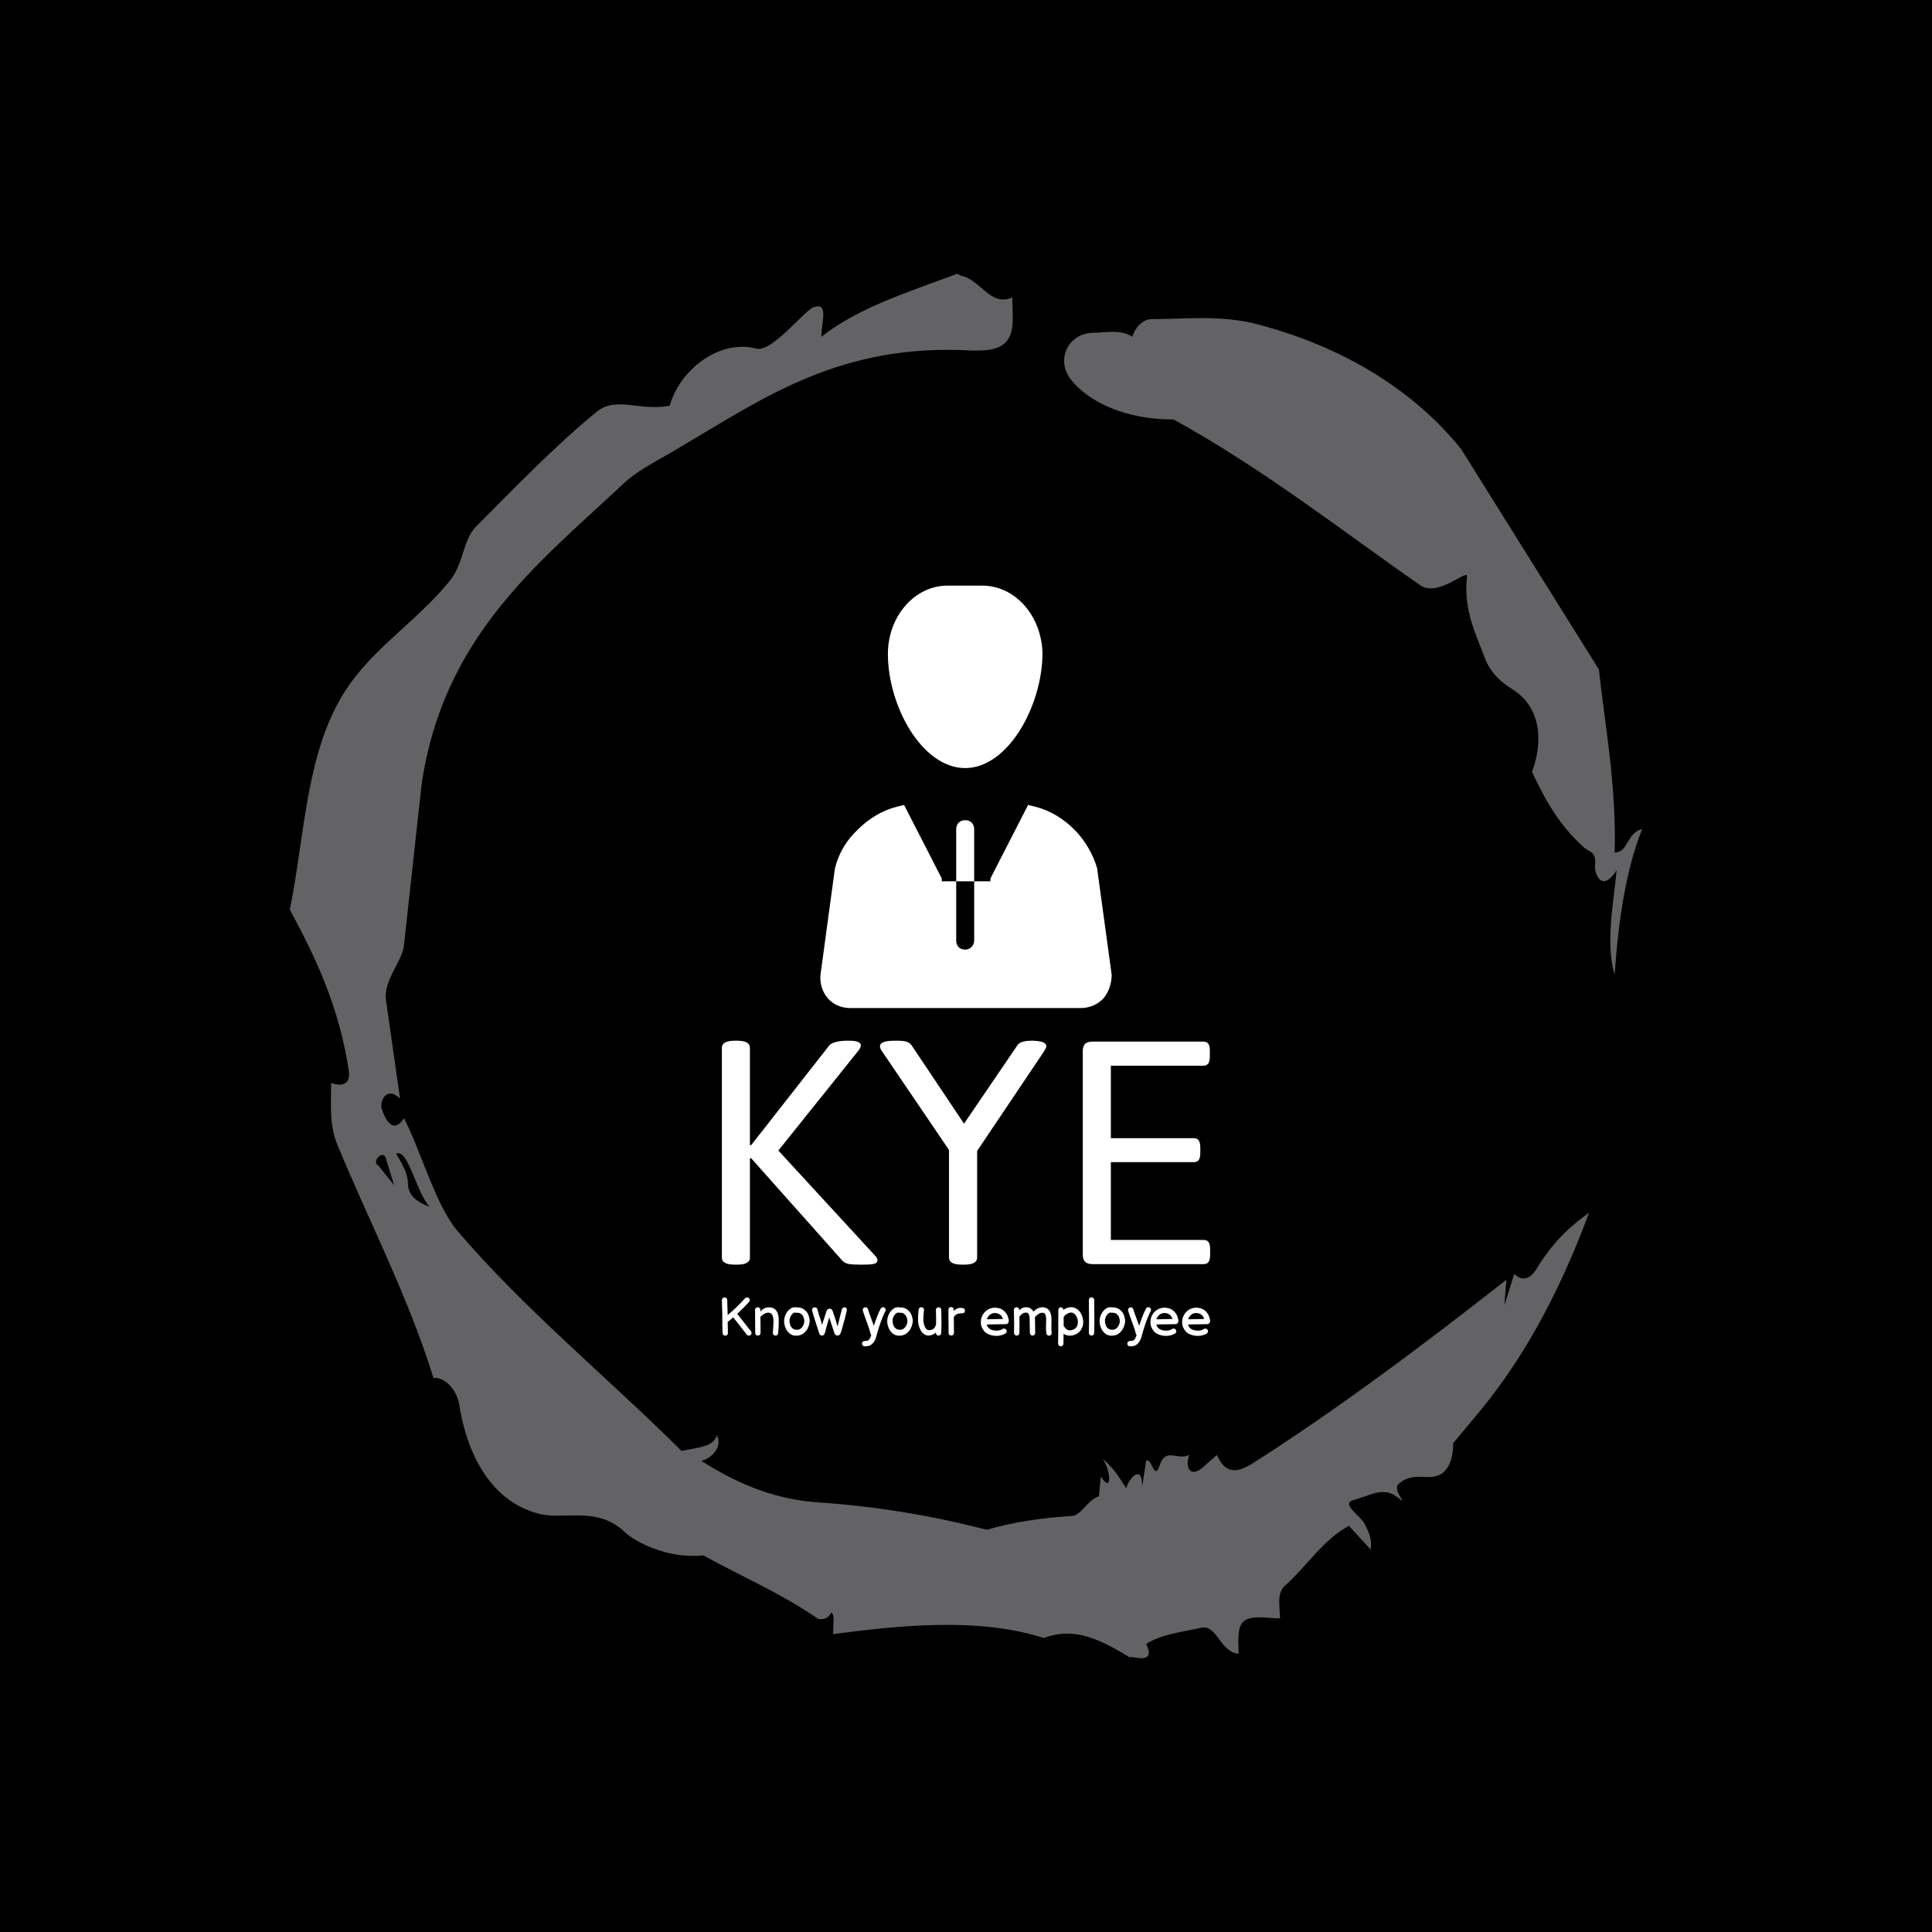 <svg xmlns="http://www.w3.org/2000/svg" version="1.1" xmlns:xlink="http://www.w3.org/1999/xlink" xmlns:svgjs="http://svgjs.dev/svgjs" width="1000" height="1000" viewBox="0 0 1000 1000"><rect width="1000" height="1000" fill="#000000"></rect><g transform="matrix(0.7,0,0,0.7,150,106.25)"><svg viewBox="0 0 320 360" data-background-color="#ffffff" preserveAspectRatio="xMidYMid meet" height="1125" width="1000" xmlns="http://www.w3.org/2000/svg" xmlns:xlink="http://www.w3.org/1999/xlink"><g id="tight-bounds" transform="matrix(1,0,0,1,0,0)"><svg viewBox="0 0 320 360" height="360" width="320"><g><svg></svg></g><g><svg viewBox="0 0 320 360" height="360" width="320"><g><path xmlns="http://www.w3.org/2000/svg" d="M20.961 227.22l3.726 4.658-1.863-6.056c-0.466-2.795-3.726 0.466-1.863 1.398M25.153 224.425c1.397 2.329 2.795 4.658 2.795 6.987 0 3.261 2.795 4.658 5.123 5.589-3.261-3.726-5.124-13.974-7.918-12.576M204.017 26.929c7.918 0 15.371-0.932 23.756 0.931 20.495 5.124 37.729 15.371 49.374 29.811l32.606 52.169c1.397 13.042 4.192 27.482 3.726 43.319 3.261 0 2.795-4.658 6.521-5.59-3.726 9.316-5.59 20.961-6.521 34.469-2.329-7.453 0-18.632 0.466-24.687-3.261 5.124-5.124 1.397-5.124-0.932 0.466-3.726-1.397-3.261-2.795-4.658-5.124-4.658-8.384-9.782-12.11-17.7 2.329-6.055 2.795-14.905-4.658-19.563-2.329-1.397-5.124-3.726-6.521-7.453-1.863-5.124-5.124-11.179-4.193-19.097 0.466-2.329-6.987 5.124-11.179 1.863-18.166-12.576-36.332-27.016-58.224-39.127-11.645 0-20.029-4.192-24.221-9.316-3.726-4.658-0.932-10.713 4.658-11.179 3.261 0 6.987-0.932 9.782 0.932 0.466-1.863 2.329-4.192 4.657-4.192M157.904 16.215l0.932 0.466c4.658 0.932 6.987 7.453 12.11 5.124 0 3.261 0.466 6.521-0.466 8.85-1.397 3.726-5.59 3.726-8.85 3.726-31.208-1.863-49.374 11.179-68.471 22.358-5.124 3.261-10.713 5.59-14.906 9.782-20.029 18.632-41.921 35.866-47.045 70.335l-4.192 38.195c-0.466 4.192-5.124 8.384-4.192 13.508l3.26 22.824c-3.261-3.261-5.124 0.932-4.192 2.795 0.466 1.397 2.329 6.055 5.124 1.863 3.726 6.987 7.453 20.495 12.576 26.55 15.837 18.632 36.332 35.4 53.101 52.169 4.192-0.932 7.453-0.932 8.384-3.727 1.397 2.795-1.397 5.59-3.726 6.056 7.453 4.658 15.837 8.85 27.016 9.781 14.44 0.932 27.948 3.261 40.524 6.522 6.521-1.863 13.042-2.795 20.029-3.261 2.329 0 3.726-3.726 6.521-4.658l0.466-4.658c2.795 4.192 2.329-1.397 0.466-4.192 3.261 2.795 4.192 5.124 5.589 6.987 0-1.397 3.726-6.521 3.727-0.466l0.931-6.055c1.397-0.932 1.863 5.124 3.261 0.931 1.397-4.192 4.192-0.932 6.987-2.329-0.932 1.863-0.466 5.59 2.794 3.261l3.727-3.261c2.329 5.59 6.055 3.261 7.918 2.329 20.495-13.042 40.99-28.413 60.553-43.784l-0.466 6.055 2.329-7.453c2.329 2.329 4.192 0.466 5.124-0.931 2.795-4.658 6.521-9.316 12.577-13.508-7.453 20.029-16.303 35.866-27.482 48.908l-4.658 5.59c0 3.261-0.932 7.453-4.658 7.918-1.863 0.466-5.59-0.932-8.384 1.863-1.397 1.863 3.261 5.59-0.466 2.795-3.261-2.329-6.521 0-10.248 0.932-2.795 0.932 1.863 3.726 2.795 5.589 0.932 1.863 1.863 3.726 1.398 6.056l-5.124-5.59c-6.055 3.261-9.782 9.316-14.906 13.974-2.329 1.863-1.397 5.124-1.397 7.918-3.261 0-6.987-0.932-8.85 0.932-1.397 1.863-0.932 4.658-0.932 7.453-4.658-0.466-5.124-7.453-9.315-6.056-4.192 0.932-8.85 1.397-12.577 3.727 2.795 5.59-4.658 2.329-3.726 3.26-6.987-4.192-13.042-7.453-20.495-4.658-15.837-5.124-35.4-2.795-49.84-0.931 0-2.329 0.466-4.658-0.466-5.124-0.932 2.329-3.726 1.397-3.26 1.397-8.85-6.055-17.7-9.782-27.016-14.905-8.384 0.932-16.303-3.261-18.632-5.59-6.521-6.055-13.974-2.795-20.029-4.192-13.042-3.261-17.7-16.769-19.098-26.084-0.932-4.658-4.658-6.521-6.055-6.056-6.055-19.563-15.371-37.263-22.824-55.429-1.863-4.658-1.397-9.316-1.397-14.44 2.329 0.932 4.658 0.466 4.192-2.794-2.329-15.371-7.918-27.016-13.974-38.195 3.261-15.837 3.726-34.469 11.179-48.443 6.521-12.576 18.632-19.098 27.016-29.811 2.795-3.726 2.795-8.85 5.59-12.11 9.316-9.316 18.632-19.098 28.879-27.482 4.658-3.726 10.247 0 17.234-1.397 2.329-8.384 11.645-15.837 20.495-13.508 3.726 0.932 11.179-8.85 13.508-9.782 3.726-1.397 1.863 3.726 1.863 6.987 8.85-6.987 20.961-10.713 32.14-14.906" fill="#636365" fill-rule="nonzero" stroke="none" stroke-width="1" stroke-linecap="butt" stroke-linejoin="miter" stroke-miterlimit="10" stroke-dasharray="" stroke-dashoffset="0" font-family="none" font-weight="none" font-size="none" text-anchor="none" style="mix-blend-mode: normal" data-fill-palette-color="tertiary"></path></g><g transform="matrix(1,0,0,1,102.234,90)"><svg viewBox="0 0 115.532 180" height="180" width="115.532"><g><svg viewBox="0 0 115.532 180" height="180" width="115.532"><g><svg viewBox="0 0 192 299.138" height="180" width="115.532"><g transform="matrix(1,0,0,1,0,178.95)"><svg viewBox="0 0 192 120.189" height="120.189" width="192"><g><svg viewBox="0 0 192 120.189" height="120.189" width="192"><g><svg viewBox="0 0 192 88.053" height="88.053" width="192"><g transform="matrix(1,0,0,1,0,0)"><svg width="192" viewBox="4.2 -30.49 66.64 30.56" height="88.053" data-palette-color="#636365"><path d="M5.96 0.07Q4.2 0.07 4.2-0.88L4.2-0.88 4.2-29.52Q4.2-30.49 5.96-30.49L5.96-30.49 6.3-30.49Q8.03-30.49 8.03-29.52L8.03-29.52 8.03-16.24 8.2-16.24 18.87-29.86Q19.17-30.18 19.81-30.33 20.46-30.49 21.24-30.49L21.24-30.49 21.66-30.49Q22.39-30.49 22.78-30.32 23.17-30.15 23.17-29.91L23.17-29.91Q23.17-29.52 22.75-29.03L22.75-29.03 11.91-15.5 25.05-1.22Q25.44-0.81 25.44-0.54L25.44-0.54Q25.44-0.17 25.01-0.05 24.58 0.07 23.54 0.07L23.54 0.07 23 0.07Q22.07 0.07 21.52-0.02 20.97-0.12 20.63-0.49L20.63-0.49 8.2-14.45 8.03-14.45 8.03-0.88Q8.03 0.07 6.3 0.07L6.3 0.07 5.96 0.07ZM36.94 0.07Q35.2 0.07 35.2-0.88L35.2-0.88 35.2-15.58 26.12-28.96Q25.78-29.42 25.78-29.74L25.78-29.74Q25.78-30.49 27.78-30.49L27.78-30.49 28.24-30.49Q28.98-30.49 29.43-30.35 29.88-30.2 30.12-29.83L30.12-29.83 37.25-19.17 44.53-29.86Q44.92-30.49 46.48-30.49L46.48-30.49 46.77-30.49Q47.68-30.44 48.08-30.26 48.48-30.08 48.48-29.74L48.48-29.74Q48.48-29.52 48.12-28.96L48.12-28.96 39.04-15.45 39.04-0.88Q39.04 0.07 37.28 0.07L37.28 0.07 36.94 0.07ZM54.78 0Q54.1 0 53.78-0.32 53.46-0.63 53.46-1.29L53.46-1.29 53.46-29.08Q53.46-29.76 53.78-30.07 54.1-30.37 54.78-30.37L54.78-30.37 69.92-30.37Q70.38-30.37 70.59-30.08 70.8-29.79 70.8-29.08L70.8-29.08 70.8-28.37Q70.8-27.71 70.59-27.39 70.38-27.08 69.92-27.08L69.92-27.08 57.29-27.08 57.29-17.19 68.62-17.19Q69.09-17.19 69.29-16.87 69.5-16.55 69.5-15.87L69.5-15.87 69.5-15.21Q69.5-14.53 69.29-14.22 69.09-13.92 68.62-13.92L68.62-13.92 57.29-13.92 57.29-3.3 69.97-3.3Q70.43-3.3 70.64-2.99 70.84-2.69 70.84-2L70.84-2 70.84-1.29Q70.84-0.63 70.64-0.32 70.43 0 69.97 0L69.97 0 54.78 0Z" opacity="1" transform="matrix(1,0,0,1,0,0)" fill="#ffffff" class="undefined-text-0" data-fill-palette-color="primary" id="text-0"></path></svg></g></svg></g><g transform="matrix(1,0,0,1,0,100.902)"><svg viewBox="0 0 192 19.287" height="19.287" width="192"><g transform="matrix(1,0,0,1,0,0)"><svg width="192" viewBox="4.49 -35.8 456.526 45.863" height="19.287" data-palette-color="#636365"><path d="M27.8-0.9L15.1-17.05 9.9-12.75Q9.95-6.9 10.15-2.6L10.15-2.6Q10.2-1.55 9.53-0.78 8.85 0 7.8 0.05 6.75 0.1 5.98-0.58 5.2-1.25 5.15-2.3L5.15-2.3Q5-5.3 4.95-8.2L4.95-8.2Q4.9-11.8 4.9-15.55 4.9-19.3 4.85-21.4L4.85-21.4Q4.85-22.7 4.65-26.78 4.45-30.85 4.5-33.3L4.5-33.3Q4.5-34.35 5.25-35.05 6-35.75 7.05-35.75 8.1-35.75 8.8-35 9.5-34.25 9.5-33.2L9.5-33.2Q9.45-30.8 9.65-26.8 9.85-22.8 9.85-21.5L9.85-21.5Q9.85-20.4 9.9-19.15L9.9-19.15Q17.75-25.7 26.2-34.9L26.2-34.9Q26.9-35.65 27.95-35.7 29-35.75 29.75-35.05 30.5-34.35 30.55-33.3 30.6-32.25 29.9-31.5L29.9-31.5Q24.3-25.3 18.85-20.35L18.85-20.35 31.7-4Q32.35-3.2 32.23-2.18 32.1-1.15 31.3-0.5 30.5 0.15 29.48 0.03 28.45-0.1 27.8-0.9L27.8-0.9ZM38.15 0L38.15 0Q37.15 0 36.4-0.68 35.65-1.35 35.65-2.5L35.65-2.5Q35.65-6.45 35.6-9.3L35.6-9.3Q35.5-17.8 35.5-24.05L35.5-24.05Q35.5-25.2 36.2-25.85 36.9-26.5 37.9-26.5L37.9-26.5Q38.95-26.5 39.72-25.83 40.5-25.15 40.5-23.95L40.5-23.95 40.5-22.4Q43.6-26.45 48.65-26.45L48.65-26.45Q53-26.45 55.32-23.4 57.65-20.35 57.65-15.2L57.65-15.2Q57.65-9.5 57.5-7.7L57.5-7.7 57.25-4.35 57.1-2.2Q57-1.2 56.3-0.6 55.6 0 54.65 0L54.65 0Q53.65 0 52.9-0.68 52.15-1.35 52.15-2.5L52.15-2.5Q52.15-3.3 52.5-8.05L52.5-8.05Q52.75-11.3 52.75-13.15L52.75-13.15Q52.75-17.4 51.55-19.43 50.35-21.45 47.85-21.45L47.85-21.45Q46.05-21.45 44.12-20.35 42.2-19.25 40.5-17.55L40.5-17.55 40.6-10.45 40.65-2.5Q40.65-1.35 39.9-0.68 39.15 0 38.15 0L38.15 0ZM77.3-0.35L77.3-0.35Q70.7 1.25 66.75-3L66.75-3Q63.6-6.25 62.85-11.35L62.85-11.35Q62.3-15.35 63.8-18.95L63.8-18.95Q65.6-23.55 69.5-25.75L69.5-25.75Q70.3-26.2 71.5-26.4L71.5-26.4Q71.55-26.4 72.2-26.45L72.2-26.45Q72.45-26.5 72.6-26.55L72.6-26.55Q73.35-26.7 74.1-26.4L74.1-26.4Q74.3-26.4 75.05-26.38 75.8-26.35 76.05-26.33 76.3-26.3 76.92-26.23 77.55-26.15 77.95-26.05L77.95-26.05 78.9-25.7Q79.5-25.5 80.05-25.2 80.6-24.9 81.25-24.5L81.25-24.5Q84.5-22.3 85.75-18.32 87-14.35 86.4-11.9L86.4-11.9Q85.95-9.2 84.8-6.88 83.65-4.55 81.62-2.75 79.6-0.95 77.3-0.35L77.3-0.35ZM75.75-5.55L75.75-5.55Q77.9-5.85 79.42-7.78 80.95-9.7 81.42-11.85 81.9-14 81.07-16.57 80.25-19.15 78.45-20.3L78.45-20.3Q77.9-20.7 77.55-20.88 77.2-21.05 76.72-21.18 76.25-21.3 75.97-21.3 75.7-21.3 74.8-21.35 73.9-21.4 73.2-21.45L73.2-21.45Q73.05-21.45 72.85-21.5L72.85-21.5Q72.3-21.45 72.25-21.45L72.25-21.45 71.9-21.35Q69.7-20.15 68.52-17.53 67.35-14.9 67.85-12.1L67.85-12.1Q68.4-8.7 70.3-6.95L70.3-6.95Q72.35-5.05 75.75-5.55L75.75-5.55ZM98.29 0L98.29 0Q97.34 0 96.59-0.5 95.84-1 95.59-1.8L95.59-1.8Q94.84-4.45 92.24-12.25L92.24-12.25Q89.99-18.95 88.94-23.3L88.94-23.3Q88.54-24.45 89.32-25.43 90.09-26.4 91.44-26.4L91.44-26.4Q93.34-26.4 93.84-24.4L93.84-24.4Q95.19-19.45 97.09-13.85L97.09-13.85Q97.84-11.5 98.09-9.95L98.09-9.95 99.24-13.45 99.94-15.55Q99.89-15.4 101.04-19L101.04-19Q101.34-19.9 101.64-20.88 101.94-21.85 102.29-22.85L102.29-22.85Q103.14-25.2 105.29-25.2L105.29-25.2Q106.34-25.2 107.02-24.6 107.69-24 108.19-22.6L108.19-22.6Q110.54-16 112.69-8.55L112.69-8.55 113.79-13.05Q114.19-14.85 114.69-16.95L114.69-16.95Q115.69-21.15 116.64-24.4L116.64-24.4Q116.89-25.35 117.54-25.9 118.19-26.45 118.99-26.45L118.99-26.45Q120.24-26.45 120.94-25.5 121.64-24.55 121.24-23.25L121.24-23.25Q121.19-23.15 120.84-21.45L120.84-21.45Q120.29-19 119.59-16.45L119.59-16.45 118.49-12.45Q116.59-5.35 115.74-2.85L115.74-2.85Q114.64 0 112.69 0L112.69 0Q111.64 0 110.84-0.65 110.04-1.3 109.64-2.45L109.64-2.45 108.84-4.9Q107.69-8.3 104.84-16.95L104.84-16.95 103.99-13.95Q101.69-6.05 101.19-3.8L101.19-3.8Q100.74-1.9 99.99-0.95 99.24 0 98.29 0L98.29 0ZM138.24 10.05L138.24 10.05Q137.19 10.15 136.39 9.47 135.59 8.8 135.49 7.78 135.39 6.75 136.06 5.95 136.74 5.15 137.74 5.05L137.74 5.05Q138.24 5 138.94 4.95 139.64 4.9 139.86 4.88 140.09 4.85 140.44 4.78 140.79 4.7 140.99 4.55L140.99 4.55 141.49 4.25Q142.69 3.65 143.64 0.9L143.64 0.9Q143.94 0.05 144.24-0.3L144.24-0.3Q143.89-0.7 143.69-1.25L143.69-1.25Q142.79-5.1 139.99-12.65L139.99-12.65Q137.49-19.3 136.29-23.3L136.29-23.3Q135.99-24.3 136.49-25.2 136.99-26.1 137.99-26.4 138.99-26.7 139.89-26.2 140.79-25.7 141.09-24.7L141.09-24.7Q142.04-21.5 144.69-14.4L144.69-14.4 146.59-9.2Q150.09-19.9 152.99-25.25L152.99-25.25Q153.49-26.15 154.49-26.45 155.49-26.75 156.39-26.25 157.29-25.75 157.59-24.75 157.89-23.75 157.39-22.85L157.39-22.85Q156.09-20.45 154.69-17 153.29-13.55 152.49-11.2 151.69-8.85 150.39-4.65L150.39-4.65Q150.09-3.65 149.99-3.25L149.99-3.25Q149.74-2.6 149.29-0.65L149.29-0.65Q148.74 1.2 148.39 2.35L148.39 2.35Q146.99 6.25 144.59 8.15L144.59 8.15Q143.89 8.7 143.19 9.08 142.49 9.45 141.71 9.63 140.94 9.8 140.49 9.88 140.04 9.95 139.21 9.98 138.39 10 138.24 10.05L138.24 10.05ZM173.69-0.35L173.69-0.35Q167.09 1.25 163.14-3L163.14-3Q159.99-6.25 159.24-11.35L159.24-11.35Q158.69-15.35 160.19-18.95L160.19-18.95Q161.99-23.55 165.89-25.75L165.89-25.75Q166.69-26.2 167.89-26.4L167.89-26.4Q167.94-26.4 168.59-26.45L168.59-26.45Q168.84-26.5 168.99-26.55L168.99-26.55Q169.74-26.7 170.49-26.4L170.49-26.4Q170.69-26.4 171.44-26.38 172.19-26.35 172.44-26.33 172.69-26.3 173.31-26.23 173.94-26.15 174.34-26.05L174.34-26.05 175.29-25.7Q175.89-25.5 176.44-25.2 176.99-24.9 177.64-24.5L177.64-24.5Q180.89-22.3 182.14-18.32 183.39-14.35 182.79-11.9L182.79-11.9Q182.34-9.2 181.19-6.88 180.04-4.55 178.01-2.75 175.99-0.95 173.69-0.35L173.69-0.35ZM172.14-5.55L172.14-5.55Q174.29-5.85 175.81-7.78 177.34-9.7 177.81-11.85 178.29-14 177.46-16.57 176.64-19.15 174.84-20.3L174.84-20.3Q174.29-20.7 173.94-20.88 173.59-21.05 173.11-21.18 172.64-21.3 172.36-21.3 172.09-21.3 171.19-21.35 170.29-21.4 169.59-21.45L169.59-21.45Q169.44-21.45 169.24-21.5L169.24-21.5Q168.69-21.45 168.64-21.45L168.64-21.45 168.29-21.35Q166.09-20.15 164.91-17.53 163.74-14.9 164.24-12.1L164.24-12.1Q164.79-8.7 166.69-6.95L166.69-6.95Q168.74-5.05 172.14-5.55L172.14-5.55ZM206.93 0L206.93 0Q206.03-0.05 205.36-0.7 204.68-1.35 204.58-2.9L204.58-2.9Q202.28-0.9 199.83-0.3L199.83-0.3Q196.33 0.6 193.43-1.45L193.43-1.45Q190.63-3.45 189.03-8.05L189.03-8.05Q188.48-9.65 188.18-11.35L188.18-11.35Q187.88-13.1 187.91-15.08 187.93-17.05 187.98-18.28 188.03-19.5 188.23-21.63 188.43-23.75 188.48-24.3L188.48-24.3Q188.58-25.3 189.36-25.98 190.13-26.65 191.16-26.58 192.18-26.5 192.86-25.73 193.53-24.95 193.48-23.9L193.48-23.9Q193.43-23.15 193.21-21.05 192.98-18.95 192.96-17.93 192.93-16.9 192.91-15.23 192.88-13.55 193.11-12.23 193.33-10.9 193.73-9.65L193.73-9.65Q194.83-6.6 196.53-5.5L196.53-5.5Q197.23-5.05 198.83-5.05L198.83-5.05Q200.98-5.4 202.31-6.3 203.63-7.2 204.78-10.4L204.78-10.4Q204.88-17.05 204.63-23.9L204.63-23.9Q204.58-24.95 205.31-25.7 206.03-26.45 207.06-26.5 208.08-26.55 208.83-25.83 209.58-25.1 209.63-24.1L209.63-24.1Q210.03-12.3 209.58-2.35L209.58-2.35Q209.53-1.35 208.76-0.65 207.98 0.05 206.93 0L206.93 0ZM218.98 0L218.98 0Q217.98 0 217.23-0.68 216.48-1.35 216.48-2.5L216.48-2.5 216.38-12.7Q216.33-16.15 216.33-21.3L216.33-21.3 216.33-24.25Q216.33-25.4 217.03-26.05 217.73-26.7 218.73-26.7L218.73-26.7Q219.78-26.7 220.56-26.03 221.33-25.35 221.33-24.15L221.33-24.15 221.33-22.65Q221.88-23.85 223.38-24.7L223.38-24.7Q225.43-25.95 227.88-25.95L227.88-25.95Q229.73-25.95 230.73-25.35 231.73-24.75 231.73-23.2L231.73-23.2Q231.73-22.2 231.13-21.53 230.53-20.85 229.38-20.85L229.38-20.85Q225.18-20.85 223.58-19.7L223.58-19.7Q222.68-19.1 222.01-18.25 221.33-17.4 221.33-16.6L221.33-16.6 221.43-10.35 221.48-2.5Q221.48-1.35 220.73-0.68 219.98 0 218.98 0L218.98 0ZM260.23 0.25L260.23 0.25Q256.53 0 253.78-1.25 251.03-2.5 249.58-4.4 248.13-6.3 247.48-7.9 246.83-9.5 246.68-11.08 246.53-12.65 246.83-15.15L246.83-15.15Q247.18-17.25 248.3-19.3 249.43-21.35 251.3-22.98 253.18-24.6 255.83-25.48 258.48-26.35 261.48-26L261.48-26Q264.38-25.65 266.43-24.43 268.48-23.2 269.93-21.3L269.93-21.3Q271.18-19.7 271.45-18.9 271.73-18.1 271.95-17.4 272.18-16.7 272.33-16.2 272.48-15.7 272.6-15.18 272.73-14.65 272.78-13.95L272.78-13.95Q272.83-13 272.43-12.2 272.03-11.4 271.23-10.95L271.23-10.95Q270.58-10.7 269.83-10.7L269.83-10.7 261.28-10.55Q252.28-10.5 252.28-10.35L252.28-10.35 252.13-10.35Q252.78-7.8 254.85-6.35 256.93-4.9 260.53-4.65L260.53-4.65Q262.48-4.55 263.78-4.85L263.78-4.85Q265.23-5.25 265.88-5.58 266.53-5.9 267.48-6.45L267.48-6.45Q268.43-6.8 269.38-6.35 270.33-5.9 270.68-4.95 271.03-4 270.6-3.1 270.18-2.2 269.28-1.7L269.28-1.7Q268.48-1.25 267.63-0.93 266.78-0.6 265.13-0.15 263.48 0.3 260.23 0.25L260.23 0.25ZM252.23-15.25L252.23-15.25Q255.13-15.4 267.28-15.55L267.28-15.55Q266.83-17.05 265.83-18.4L265.83-18.4Q263.83-20.7 260.88-21.05L260.88-21.05Q257.78-21.45 255.43-19.73 253.08-18 252.23-15.25L252.23-15.25ZM307.87-2.2L307.87-2.2Q307.82-3.1 307.75-3.88 307.67-4.65 307.65-5.03 307.62-5.4 307.6-5.68 307.57-5.95 307.57-6.3L307.57-6.3 307.57-9.15Q307.57-9.95 307.65-11.98 307.72-14 307.7-15.4 307.67-16.8 307.42-18.05L307.42-18.05Q307.12-19.8 306.37-20.58 305.62-21.35 304.07-21.35L304.07-21.35Q300.62-21.3 297.17-17.15L297.17-17.15Q297.32-15.65 297.32-11.35L297.32-11.35Q297.32-8.2 297.47-2.55L297.47-2.55Q297.52-1.55 296.8-0.8 296.07-0.05 295.05 0 294.02 0.05 293.27-0.68 292.52-1.4 292.47-2.45L292.47-2.45Q292.32-8.1 292.32-11.35L292.32-11.35 292.32-13.85Q292.32-14.1 292.3-14.9 292.27-15.7 292.25-16.07 292.22-16.45 292.15-17.07 292.07-17.7 292-18.18 291.92-18.65 291.77-19.1L291.77-19.1Q291.37-20.5 290.67-21.05L290.67-21.05Q289.92-21.65 288.42-21.5L288.42-21.5Q286.77-21.35 285.57-20.6L285.57-20.6Q284.42-19.85 283.22-18.2L283.22-18.2Q282.97-17.9 282.67-17.65L282.67-17.65Q282.87-7.65 282.67-2.4L282.67-2.4Q282.62-1.35 281.87-0.65 281.12 0.05 280.07 0 279.02-0.05 278.32-0.8 277.62-1.55 277.67-2.6L277.67-2.6Q277.77-8.15 277.77-9.73 277.77-11.3 277.65-16.98 277.52-22.65 277.52-24.25L277.52-24.25Q277.52-25 278.25-25.75 278.97-26.5 279.97-26.5 280.97-26.5 281.77-25.88 282.57-25.25 282.52-23.55L282.52-23.55Q284.77-26.2 288.02-26.5L288.02-26.5Q291.47-26.8 293.77-24.95L293.77-24.95Q294.97-24 295.92-22.3L295.92-22.3Q299.02-26.2 304.07-26.5L304.07-26.5Q307.77-26.55 310.02-24.2L310.02-24.2Q311.77-22.15 312.37-18.95L312.37-18.95Q312.62-17.45 312.67-15.68 312.72-13.9 312.65-11.68 312.57-9.45 312.57-9.15L312.57-9.15 312.57-6.4Q312.57-6.15 312.6-5.9 312.62-5.65 312.65-5.33 312.67-5 312.72-4.25 312.77-3.5 312.87-2.6L312.87-2.6Q312.92-1.55 312.25-0.78 311.57 0 310.55 0.08 309.52 0.15 308.75-0.53 307.97-1.2 307.87-2.2L307.87-2.2ZM323.87 7.55L323.87 7.55Q323.87 8.6 323.12 9.3 322.37 10 321.32 10 320.27 10 319.57 9.25 318.87 8.5 318.87 7.45L318.87 7.45Q319.07-2.4 319.07-24L319.07-24Q319.07-25.05 319.8-25.78 320.52-26.5 321.57-26.5L321.57-26.5Q322.32-26.5 322.95-25.83 323.57-25.15 323.87-24.15L323.87-24.15 324.57-24.6Q327.57-26.4 330.52-26.55 333.47-26.7 335.82-25.25L335.82-25.25Q338.02-24 339.55-21.75 341.07-19.5 341.77-16.85L341.77-16.85Q342.32-14.95 342.37-12.8 342.42-10.65 341.82-8.8 341.22-6.95 340.07-5.15 338.92-3.35 336.85-2 334.77-0.65 332.07-0.15L332.07-0.15Q327.42 0.7 324.02-1.75L324.02-1.75Q323.97 2.9 323.87 7.55L323.87 7.55ZM331.17-5.05L331.17-5.05Q334.97-5.75 336.5-8.68 338.02-11.6 336.97-15.55L336.97-15.55Q335.92-19.45 333.32-20.9L333.32-20.9Q330.67-22.45 327.17-20.3L327.17-20.3Q325.57-19.35 325.32-19.05L325.32-19.05Q325.17-18.9 325.07-18.78 324.97-18.65 324.72-18.2L324.72-18.2 324.07-17.3 324.07-9.1Q324.32-8.85 324.47-8.55L324.47-8.55Q325.87-6.35 327.42-5.5 328.97-4.65 331.17-5.05L331.17-5.05ZM352.62-2.4L352.62-2.4Q352.57-1.35 351.82-0.65 351.07 0.05 350.02 0 348.97-0.05 348.27-0.8 347.57-1.55 347.62-2.6L347.62-2.6Q347.82-9.25 347.82-12.7 347.82-16.15 347.72-23 347.62-29.85 347.62-33.3L347.62-33.3Q347.62-34.35 348.34-35.08 349.07-35.8 350.12-35.8 351.17-35.8 351.89-35.08 352.62-34.35 352.62-33.3L352.62-33.3Q352.62-29.85 352.72-23.5 352.82-17.15 352.79-11.98 352.77-6.8 352.62-2.4L352.62-2.4ZM372.27-0.35L372.27-0.35Q365.67 1.25 361.72-3L361.72-3Q358.56-6.25 357.81-11.35L357.81-11.35Q357.27-15.35 358.77-18.95L358.77-18.95Q360.56-23.55 364.47-25.75L364.47-25.75Q365.27-26.2 366.47-26.4L366.47-26.4Q366.52-26.4 367.17-26.45L367.17-26.45Q367.42-26.5 367.56-26.55L367.56-26.55Q368.31-26.7 369.06-26.4L369.06-26.4Q369.27-26.4 370.02-26.38 370.77-26.35 371.02-26.33 371.27-26.3 371.89-26.23 372.52-26.15 372.92-26.05L372.92-26.05 373.87-25.7Q374.47-25.5 375.02-25.2 375.56-24.9 376.22-24.5L376.22-24.5Q379.47-22.3 380.72-18.32 381.97-14.35 381.37-11.9L381.37-11.9Q380.92-9.2 379.77-6.88 378.62-4.55 376.59-2.75 374.56-0.95 372.27-0.35L372.27-0.35ZM370.72-5.55L370.72-5.55Q372.87-5.85 374.39-7.78 375.92-9.7 376.39-11.85 376.87-14 376.04-16.57 375.22-19.15 373.42-20.3L373.42-20.3Q372.87-20.7 372.52-20.88 372.17-21.05 371.69-21.18 371.22-21.3 370.94-21.3 370.67-21.3 369.77-21.35 368.87-21.4 368.17-21.45L368.17-21.45Q368.02-21.45 367.81-21.5L367.81-21.5Q367.27-21.45 367.22-21.45L367.22-21.45 366.87-21.35Q364.67-20.15 363.49-17.53 362.31-14.9 362.81-12.1L362.81-12.1Q363.37-8.7 365.27-6.95L365.27-6.95Q367.31-5.05 370.72-5.55L370.72-5.55ZM386.31 10.05L386.31 10.05Q385.26 10.15 384.46 9.47 383.66 8.8 383.56 7.78 383.46 6.75 384.14 5.95 384.81 5.15 385.81 5.05L385.81 5.05Q386.31 5 387.01 4.95 387.71 4.9 387.94 4.88 388.16 4.85 388.51 4.78 388.86 4.7 389.06 4.55L389.06 4.55 389.56 4.25Q390.76 3.65 391.71 0.9L391.71 0.9Q392.01 0.05 392.31-0.3L392.31-0.3Q391.96-0.7 391.76-1.25L391.76-1.25Q390.86-5.1 388.06-12.65L388.06-12.65Q385.56-19.3 384.36-23.3L384.36-23.3Q384.06-24.3 384.56-25.2 385.06-26.1 386.06-26.4 387.06-26.7 387.96-26.2 388.86-25.7 389.16-24.7L389.16-24.7Q390.11-21.5 392.76-14.4L392.76-14.4 394.66-9.2Q398.16-19.9 401.06-25.25L401.06-25.25Q401.56-26.15 402.56-26.45 403.56-26.75 404.46-26.25 405.36-25.75 405.66-24.75 405.96-23.75 405.46-22.85L405.46-22.85Q404.16-20.45 402.76-17 401.36-13.55 400.56-11.2 399.76-8.85 398.46-4.65L398.46-4.65Q398.16-3.65 398.06-3.25L398.06-3.25Q397.81-2.6 397.36-0.65L397.36-0.65Q396.81 1.2 396.46 2.35L396.46 2.35Q395.06 6.25 392.66 8.15L392.66 8.15Q391.96 8.7 391.26 9.08 390.56 9.45 389.79 9.63 389.01 9.8 388.56 9.88 388.11 9.95 387.29 9.98 386.46 10 386.31 10.05L386.31 10.05ZM418.81 0.25L418.81 0.25Q415.11 0 412.36-1.25 409.61-2.5 408.16-4.4 406.71-6.3 406.06-7.9 405.41-9.5 405.26-11.08 405.11-12.65 405.41-15.15L405.41-15.15Q405.76-17.25 406.89-19.3 408.01-21.35 409.89-22.98 411.76-24.6 414.41-25.48 417.06-26.35 420.06-26L420.06-26Q422.96-25.65 425.01-24.43 427.06-23.2 428.51-21.3L428.51-21.3Q429.76-19.7 430.04-18.9 430.31-18.1 430.54-17.4 430.76-16.7 430.91-16.2 431.06-15.7 431.19-15.18 431.31-14.65 431.36-13.95L431.36-13.95Q431.41-13 431.01-12.2 430.61-11.4 429.81-10.95L429.81-10.95Q429.16-10.7 428.41-10.7L428.41-10.7 419.86-10.55Q410.86-10.5 410.86-10.35L410.86-10.35 410.71-10.35Q411.36-7.8 413.44-6.35 415.51-4.9 419.11-4.65L419.11-4.65Q421.06-4.55 422.36-4.85L422.36-4.85Q423.81-5.25 424.46-5.58 425.11-5.9 426.06-6.45L426.06-6.45Q427.01-6.8 427.96-6.35 428.91-5.9 429.26-4.95 429.61-4 429.19-3.1 428.76-2.2 427.86-1.7L427.86-1.7Q427.06-1.25 426.21-0.93 425.36-0.6 423.71-0.15 422.06 0.3 418.81 0.25L418.81 0.25ZM410.81-15.25L410.81-15.25Q413.71-15.4 425.86-15.55L425.86-15.55Q425.41-17.05 424.41-18.4L424.41-18.4Q422.41-20.7 419.46-21.05L419.46-21.05Q416.36-21.45 414.01-19.73 411.66-18 410.81-15.25L410.81-15.25ZM448.46 0.25L448.46 0.25Q444.76 0 442.01-1.25 439.26-2.5 437.81-4.4 436.36-6.3 435.71-7.9 435.06-9.5 434.91-11.08 434.76-12.65 435.06-15.15L435.06-15.15Q435.41-17.25 436.53-19.3 437.66-21.35 439.53-22.98 441.41-24.6 444.06-25.48 446.71-26.35 449.71-26L449.71-26Q452.61-25.65 454.66-24.43 456.71-23.2 458.16-21.3L458.16-21.3Q459.41-19.7 459.68-18.9 459.96-18.1 460.18-17.4 460.41-16.7 460.56-16.2 460.71-15.7 460.83-15.18 460.96-14.65 461.01-13.95L461.01-13.95Q461.06-13 460.66-12.2 460.26-11.4 459.46-10.95L459.46-10.95Q458.81-10.7 458.06-10.7L458.06-10.7 449.51-10.55Q440.51-10.5 440.51-10.35L440.51-10.35 440.36-10.35Q441.01-7.8 443.08-6.35 445.16-4.9 448.76-4.65L448.76-4.65Q450.71-4.55 452.01-4.85L452.01-4.85Q453.46-5.25 454.11-5.58 454.76-5.9 455.71-6.45L455.71-6.45Q456.66-6.8 457.61-6.35 458.56-5.9 458.91-4.95 459.26-4 458.83-3.1 458.41-2.2 457.51-1.7L457.51-1.7Q456.71-1.25 455.86-0.93 455.01-0.6 453.36-0.15 451.71 0.3 448.46 0.25L448.46 0.25ZM440.46-15.25L440.46-15.25Q443.36-15.4 455.51-15.55L455.51-15.55Q455.06-17.05 454.06-18.4L454.06-18.4Q452.06-20.7 449.11-21.05L449.11-21.05Q446.01-21.45 443.66-19.73 441.31-18 440.46-15.25L440.46-15.25Z" opacity="1" transform="matrix(1,0,0,1,0,0)" fill="#ffffff" class="undefined-text-1" data-fill-palette-color="secondary" id="text-1"></path></svg></g></svg></g></svg></g></svg></g><g transform="matrix(1,0,0,1,38.715,0)"><svg viewBox="0 0 114.57 166.101" height="166.101" width="114.57"><g><svg xmlns="http://www.w3.org/2000/svg" xmlns:xlink="http://www.w3.org/1999/xlink" version="1.1" x="0" y="0" viewBox="7.881 0.5 32.419 47" enable-background="new 0 0 48 48" xml:space="preserve" height="166.101" width="114.57" class="icon-icon-0" data-fill-palette-color="accent" id="icon-0"><g fill="#636365" data-fill-palette-color="accent"><path fill="#ffffff" d="M39.4 46.4c-0.6 0.7-1.6 1.1-2.5 1.1H11.2c-1 0-1.9-0.4-2.5-1.1-0.6-0.7-0.9-1.7-0.8-2.6l1.6-11.8c0.4-1.7 1.3-3.2 2.6-4.4 1.2-1.2 2.7-2.1 4.3-2.5l0.8-0.2 4.1 8c0.1 0.1 0.1 0.3 0.1 0.5h5.4c0-0.2 0-0.3 0.1-0.5l4.1-8 0.8 0.2c1.6 0.4 3.1 1.3 4.3 2.5 1.2 1.2 2.1 2.7 2.6 4.4l0 0.1 1.6 11.7C40.3 44.7 40 45.7 39.4 46.4zM25 40V27.6c0-0.6-0.4-1-1-1-0.6 0-1 0.4-1 1V40c0 0.6 0.4 1 1 1C24.6 41 25 40.5 25 40z" data-fill-palette-color="accent"></path><path fill="#ffffff" d="M25.9 0.5h-3.9c-3.6 0-6.6 3.4-6.6 7.6 0 5.8 3.8 12.7 8.6 12.7s8.6-7 8.6-12.8C32.5 3.9 29.6 0.5 25.9 0.5z" data-fill-palette-color="accent"></path></g></svg></g></svg></g><g></g></svg></g></svg></g></svg></g></svg></g><defs></defs></svg><rect width="320" height="360" fill="none" stroke="none" visibility="hidden"></rect></g></svg></g></svg>